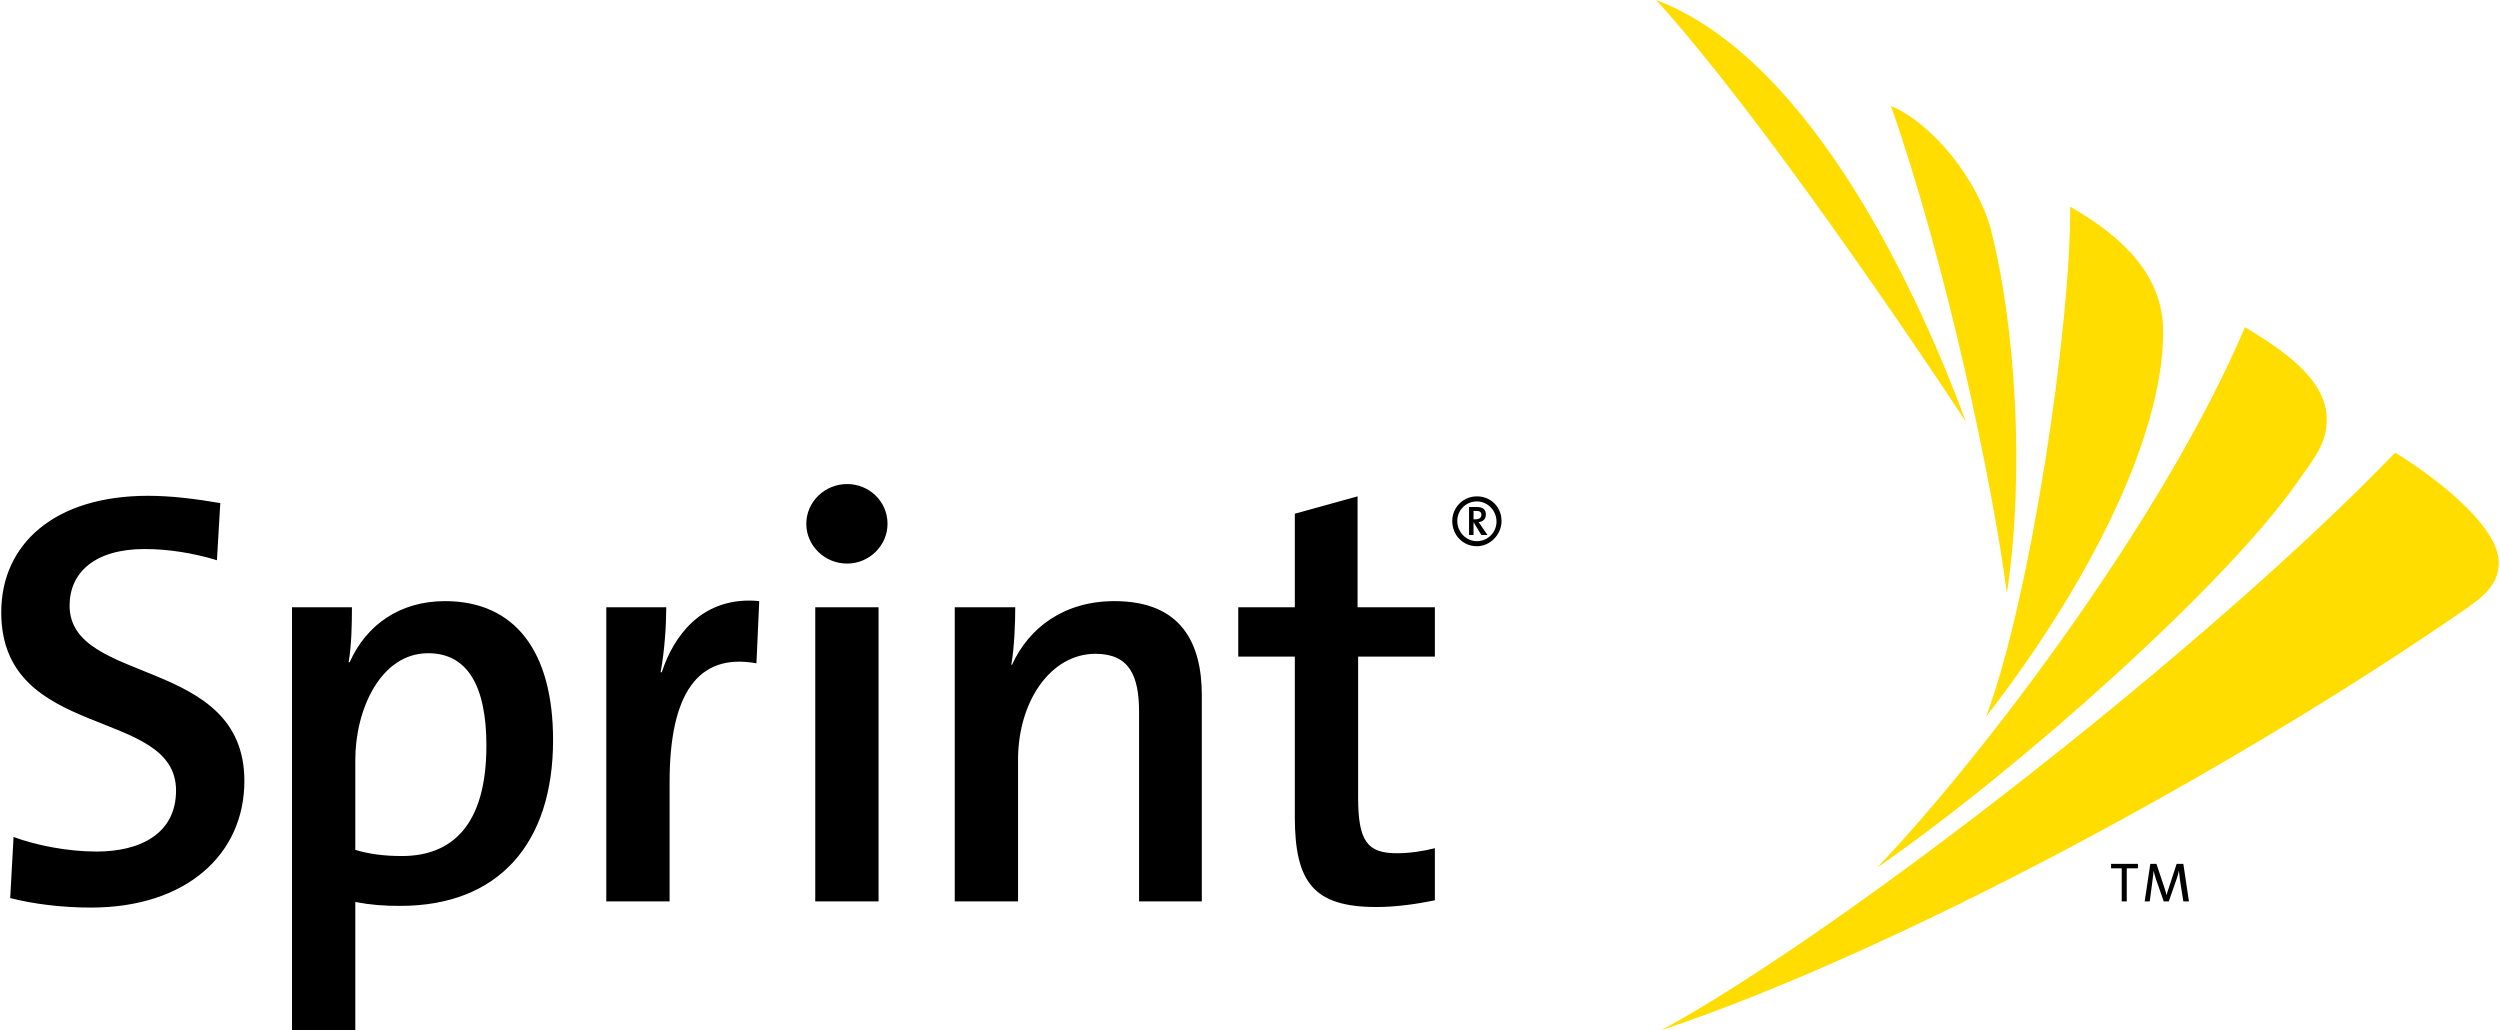 <?xml version="1.0" encoding="UTF-8" standalone="no"?>
<!-- Created with Inkscape (http://www.inkscape.org/) by Marsupilami -->
<svg
   xmlns:svg="http://www.w3.org/2000/svg"
   xmlns="http://www.w3.org/2000/svg"
   version="1.0"
   width="1024"
   height="422"
   viewBox="0 0 139.312 57.469"
   id="svg2921">
  <defs
     id="defs2923" />
  <g
     transform="translate(-305.344,-503.628)"
     id="layer1">
    <path
       d="M 397.656,503.628 C 403.426,509.998 411.961,522.634 414.938,527.159 C 412.519,520.623 406.521,507.003 397.656,503.628 z M 410.75,509.534 C 413.822,518.262 416.442,530.677 417.219,536.722 C 418.251,529.9 417.659,521.668 416.344,516.503 C 415.626,513.692 413.095,510.525 410.75,509.534 z M 420.75,515.159 C 420.804,521.678 418.556,536.953 416.062,543.597 C 421.585,536.487 425.938,528.127 425.938,522.128 C 425.938,518.994 423.676,516.823 420.75,515.159 z M 430.5,521.878 C 425.92,532.68 415.626,546.137 409.969,552.034 C 417.949,546.513 429.516,536.152 433.438,530.503 C 434.363,529.173 435.062,528.393 435.062,527.003 C 435.062,524.723 432.416,523.04 430.5,521.878 z M 438.875,528.878 C 428.608,539.554 408.147,555.535 397.938,561.097 C 410.882,556.767 429.668,546.672 442.719,537.659 C 443.811,536.905 444.656,536.224 444.656,535.003 C 444.656,532.872 440.769,530.015 438.875,528.878 z"
       id="path2510"
       style="fill:#ffdd00;fill-opacity:1;fill-rule:nonzero;stroke:none" />
    <path
       d="M 352.531,530.628 C 351.276,530.628 350.25,531.625 350.25,532.847 C 350.25,534.07 351.276,535.065 352.531,535.065 C 353.754,535.065 354.781,534.07 354.781,532.847 C 354.781,531.592 353.754,530.628 352.531,530.628 z M 313.531,531.284 C 308.344,531.284 305.344,533.952 305.344,537.784 C 305.344,544.988 315.094,543.029 315.094,547.722 C 315.094,550.134 313.101,551.128 310.656,551.128 C 309.038,551.128 307.286,550.778 306.031,550.315 L 305.844,553.722 C 307.132,554.053 308.725,554.253 310.344,554.253 C 315.664,554.253 318.906,551.288 318.906,547.19 C 318.906,540.218 309.156,541.87 309.156,537.409 C 309.156,535.559 310.569,534.253 313.344,534.253 C 314.666,534.253 316.086,534.482 317.375,534.878 L 317.562,531.69 C 316.207,531.459 314.853,531.284 313.531,531.284 z M 381,531.315 L 377.5,532.284 L 377.5,537.503 L 374.344,537.503 L 374.344,540.253 L 377.5,540.253 L 377.5,549.19 C 377.5,552.857 378.56,554.222 382.062,554.222 C 383.151,554.222 384.354,554.047 385.312,553.847 L 385.312,550.94 C 384.686,551.104 383.918,551.222 383.188,551.222 C 381.538,551.222 381.031,550.543 381.031,548.097 L 381.031,540.253 L 385.312,540.253 L 385.312,537.503 L 381,537.503 L 381,531.315 z M 387.656,531.315 C 386.895,531.315 386.281,531.93 386.281,532.69 C 386.281,533.465 386.868,534.097 387.656,534.097 C 388.404,534.097 389.031,533.439 389.031,532.69 C 389.031,531.91 388.436,531.315 387.656,531.315 z M 387.656,531.597 C 388.262,531.597 388.75,532.114 388.75,532.722 C 388.75,533.328 388.262,533.815 387.656,533.815 C 387.049,533.815 386.562,533.298 386.562,532.69 C 386.562,532.083 387.049,531.597 387.656,531.597 z M 387.219,531.909 L 387.219,533.472 L 387.469,533.472 L 387.469,532.753 L 387.906,533.472 L 388.25,533.472 L 387.906,532.972 C 387.846,532.878 387.785,532.793 387.75,532.753 C 388.004,532.725 388.156,532.583 388.156,532.315 C 388.156,532.083 388.024,531.909 387.656,531.909 L 387.219,531.909 z M 387.469,532.128 L 387.625,532.128 C 387.826,532.128 387.906,532.193 387.906,532.347 C 387.906,532.474 387.824,532.597 387.562,532.597 L 387.469,532.597 L 387.469,532.128 z M 347.094,537.128 C 344.377,537.116 342.87,539.051 342.188,541.128 L 342.125,541.128 C 342.356,539.872 342.438,538.427 342.438,537.503 L 339.094,537.503 L 339.094,553.909 L 342.625,553.909 L 342.625,547.253 C 342.625,542.33 344.197,540.033 347.469,540.628 L 347.625,537.159 C 347.433,537.14 347.275,537.129 347.094,537.128 z M 330.094,537.159 C 327.582,537.159 325.706,538.484 324.781,540.565 L 324.719,540.565 C 324.884,539.673 324.906,538.363 324.906,537.503 L 321.562,537.503 L 321.562,561.097 L 325.094,561.097 L 325.094,553.94 C 325.952,554.105 326.67,554.159 327.594,554.159 C 333.079,554.159 336.125,550.689 336.125,544.909 C 336.125,539.952 333.993,537.159 330.094,537.159 z M 367.438,537.159 C 364.661,537.159 362.676,538.608 361.719,540.722 L 361.688,540.69 C 361.853,539.767 361.906,538.363 361.906,537.503 L 358.531,537.503 L 358.531,553.909 L 362.062,553.909 L 362.062,546.003 C 362.062,542.732 363.897,540.097 366.375,540.097 C 368.259,540.097 368.812,541.299 368.812,543.347 L 368.812,553.909 L 372.312,553.909 L 372.312,542.409 C 372.312,539.502 371.17,537.159 367.438,537.159 z M 350.75,537.503 L 350.75,553.909 L 354.281,553.909 L 354.281,537.503 L 350.75,537.503 z M 329.156,540.065 C 331.37,540.065 332.406,541.919 332.406,545.222 C 332.406,549.649 330.495,551.378 327.688,551.378 C 326.696,551.378 325.854,551.265 325.094,551.034 L 325.094,546.003 C 325.094,543.197 326.512,540.065 329.156,540.065 z M 423.031,551.815 L 423.031,552.065 L 423.625,552.065 L 423.625,553.909 L 423.906,553.909 L 423.906,552.065 L 424.531,552.065 L 424.531,551.815 L 423.031,551.815 z M 425.219,551.815 L 424.906,553.909 L 425.188,553.909 L 425.344,552.722 C 425.369,552.515 425.394,552.362 425.406,552.19 C 425.431,552.327 425.479,552.5 425.531,552.659 L 425.969,553.909 L 426.25,553.909 L 426.719,552.565 C 426.766,552.415 426.791,552.289 426.812,552.19 C 426.825,552.314 426.841,552.482 426.875,552.722 L 427.062,553.909 L 427.375,553.909 L 427.062,551.815 L 426.688,551.815 L 426.25,553.159 C 426.2,553.309 426.156,553.419 426.125,553.565 C 426.1,553.44 426.054,553.28 426,553.128 L 425.562,551.815 L 425.219,551.815 z"
       id="path2530"
       style="fill:#000000;fill-opacity:1;fill-rule:nonzero;stroke:none" />
  </g>
</svg>
